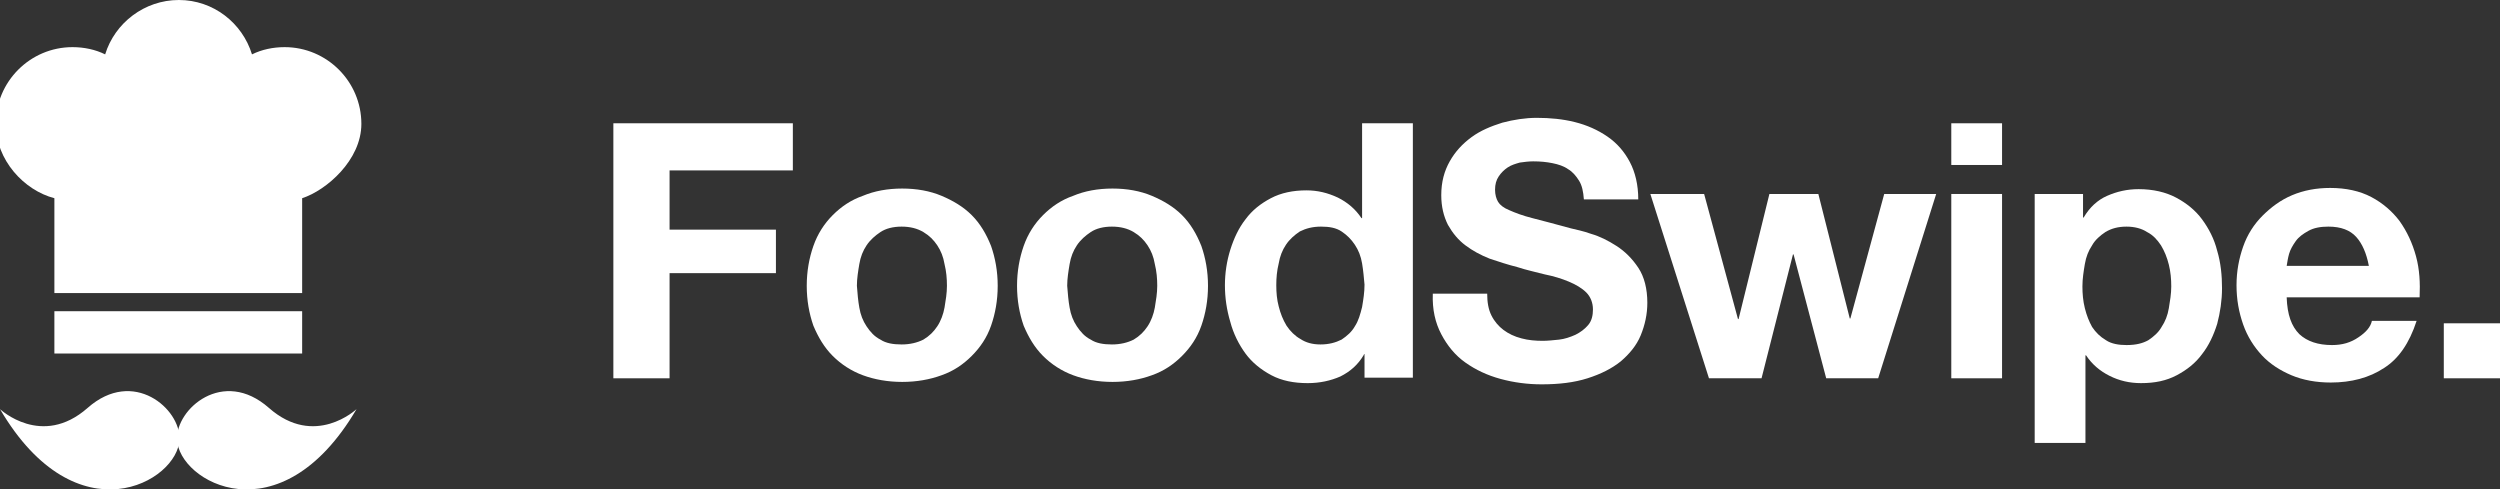 <?xml version="1.0" encoding="utf-8"?>
<!-- Generator: Adobe Illustrator 19.0.0, SVG Export Plug-In . SVG Version: 6.00 Build 0)  -->
<svg version="1.1" id="Ebene_2" xmlns="http://www.w3.org/2000/svg" xmlns:xlink="http://www.w3.org/1999/xlink" x="0px" y="0px"
	 viewBox="0 0 413.7 81" style="enable-background:new 0 0 413.7 81;" xml:space="preserve">
<rect x="0" y="0" width="413.7" height="81" fill="#333333" stroke="none"/>
<style type="text/css">
	.st0{fill:#FFFFFF;}
</style>
<g id="XMLID_5_">
	<path id="XMLID_6_" class="st0" d="M131.2,20.4v7.8h-20.4V38h17.6v7.2h-17.6v17.4h-9.3V20.4H131.2z"/>
	<path id="XMLID_8_" class="st0" d="M134.6,40.7c0.7-2,1.8-3.7,3.2-5.1c1.4-1.4,3-2.5,5-3.2c1.9-0.8,4.1-1.2,6.5-1.2
		c2.4,0,4.6,0.4,6.5,1.2c1.9,0.8,3.6,1.8,5,3.2c1.4,1.4,2.4,3.1,3.2,5.1c0.7,2,1.1,4.2,1.1,6.6c0,2.4-0.4,4.6-1.1,6.6
		c-0.7,2-1.8,3.6-3.2,5c-1.4,1.4-3,2.5-5,3.2c-1.9,0.7-4.1,1.1-6.5,1.1c-2.4,0-4.6-0.4-6.5-1.1c-1.9-0.7-3.6-1.8-5-3.2
		c-1.4-1.4-2.4-3.1-3.2-5c-0.7-2-1.1-4.2-1.1-6.6C133.5,44.9,133.9,42.7,134.6,40.7z M142.2,50.9c0.2,1.2,0.6,2.2,1.2,3.1
		c0.6,0.9,1.3,1.7,2.3,2.2c0.9,0.6,2.1,0.8,3.5,0.8s2.6-0.3,3.6-0.8c1-0.6,1.7-1.3,2.3-2.2c0.6-0.9,1-2,1.2-3.1
		c0.2-1.2,0.4-2.4,0.4-3.6c0-1.2-0.1-2.4-0.4-3.6c-0.2-1.2-0.6-2.2-1.2-3.1c-0.6-0.9-1.3-1.6-2.3-2.2c-1-0.6-2.2-0.9-3.6-0.9
		s-2.6,0.3-3.5,0.9c-0.9,0.6-1.7,1.3-2.3,2.2c-0.6,0.9-1,1.9-1.2,3.1c-0.2,1.2-0.4,2.4-0.4,3.6C141.9,48.6,142,49.8,142.2,50.9z"/>
	<path id="XMLID_11_" class="st0" d="M169.4,40.7c0.7-2,1.8-3.7,3.2-5.1c1.4-1.4,3-2.5,5-3.2c1.9-0.8,4.1-1.2,6.5-1.2
		c2.4,0,4.6,0.4,6.5,1.2c1.9,0.8,3.6,1.8,5,3.2c1.4,1.4,2.4,3.1,3.2,5.1c0.7,2,1.1,4.2,1.1,6.6c0,2.4-0.4,4.6-1.1,6.6
		c-0.7,2-1.8,3.6-3.2,5c-1.4,1.4-3,2.5-5,3.2c-1.9,0.7-4.1,1.1-6.5,1.1c-2.4,0-4.6-0.4-6.5-1.1c-1.9-0.7-3.6-1.8-5-3.2
		c-1.4-1.4-2.4-3.1-3.2-5c-0.7-2-1.1-4.2-1.1-6.6C168.3,44.9,168.7,42.7,169.4,40.7z M177,50.9c0.2,1.2,0.6,2.2,1.2,3.1
		c0.6,0.9,1.3,1.7,2.3,2.2c0.9,0.6,2.1,0.8,3.5,0.8s2.6-0.3,3.6-0.8c1-0.6,1.7-1.3,2.3-2.2c0.6-0.9,1-2,1.2-3.1
		c0.2-1.2,0.4-2.4,0.4-3.6c0-1.2-0.1-2.4-0.4-3.6c-0.2-1.2-0.6-2.2-1.2-3.1c-0.6-0.9-1.3-1.6-2.3-2.2c-1-0.6-2.2-0.9-3.6-0.9
		s-2.6,0.3-3.5,0.9c-0.9,0.6-1.7,1.3-2.3,2.2c-0.6,0.9-1,1.9-1.2,3.1c-0.2,1.2-0.4,2.4-0.4,3.6C176.7,48.6,176.8,49.8,177,50.9z"/>
	<path id="XMLID_14_" class="st0" d="M225.7,58.7c-1,1.7-2.3,2.8-3.9,3.6c-1.6,0.7-3.4,1.1-5.4,1.1c-2.3,0-4.3-0.4-6-1.3
		c-1.7-0.9-3.2-2.1-4.3-3.6c-1.1-1.5-2-3.3-2.5-5.2c-0.6-2-0.9-4-0.9-6.1c0-2,0.3-4,0.9-5.9c0.6-1.9,1.4-3.6,2.5-5
		c1.1-1.5,2.5-2.6,4.2-3.5c1.7-0.9,3.7-1.3,5.9-1.3c1.8,0,3.5,0.4,5.2,1.2c1.6,0.8,2.9,1.9,3.9,3.4h0.1V20.4h8.4v42.1h-8v-3.9H225.7
		z M225.4,43.6c-0.2-1.2-0.6-2.2-1.2-3.1c-0.6-0.9-1.3-1.6-2.2-2.2c-0.9-0.6-2-0.8-3.4-0.8c-1.4,0-2.5,0.3-3.5,0.8
		c-0.9,0.6-1.7,1.3-2.3,2.2c-0.6,0.9-1,1.9-1.2,3.1c-0.3,1.2-0.4,2.4-0.4,3.6c0,1.2,0.1,2.4,0.4,3.5c0.3,1.2,0.7,2.2,1.3,3.2
		c0.6,0.9,1.4,1.7,2.3,2.2c0.9,0.6,2,0.9,3.3,0.9c1.4,0,2.5-0.3,3.5-0.8c0.9-0.6,1.7-1.3,2.2-2.2c0.6-0.9,0.9-2,1.2-3.2
		c0.2-1.2,0.4-2.4,0.4-3.7C225.7,46,225.6,44.8,225.4,43.6z"/>
	<path id="XMLID_17_" class="st0" d="M246.8,52.2c0.5,1,1.2,1.8,2,2.4c0.8,0.6,1.8,1.1,3,1.4c1.1,0.3,2.3,0.4,3.5,0.4
		c0.8,0,1.7-0.1,2.7-0.2c0.9-0.1,1.8-0.4,2.7-0.8c0.8-0.4,1.5-0.9,2.1-1.6c0.6-0.7,0.8-1.6,0.8-2.6c0-1.1-0.4-2.1-1.1-2.8
		c-0.7-0.7-1.7-1.3-2.9-1.8c-1.2-0.5-2.5-0.9-4-1.2c-1.5-0.4-3-0.7-4.5-1.2c-1.6-0.4-3.1-0.9-4.6-1.4c-1.5-0.6-2.8-1.3-4-2.2
		c-1.2-0.9-2.1-2-2.9-3.4c-0.7-1.4-1.1-3-1.1-4.9c0-2.2,0.5-4,1.4-5.6c0.9-1.6,2.1-2.9,3.6-4c1.5-1.1,3.2-1.8,5.1-2.4
		c1.9-0.5,3.8-0.8,5.7-0.8c2.2,0,4.3,0.2,6.3,0.7c2,0.5,3.8,1.3,5.4,2.4c1.6,1.1,2.8,2.5,3.7,4.2c0.9,1.7,1.4,3.8,1.4,6.2h-9
		c-0.1-1.3-0.3-2.3-0.8-3.1c-0.5-0.8-1.1-1.5-1.8-1.9c-0.7-0.5-1.6-0.8-2.6-1c-1-0.2-2-0.3-3.2-0.3c-0.7,0-1.5,0.1-2.2,0.2
		c-0.7,0.2-1.4,0.4-2,0.8c-0.6,0.4-1.1,0.9-1.5,1.5c-0.4,0.6-0.6,1.3-0.6,2.2c0,0.8,0.2,1.5,0.5,2c0.3,0.5,0.9,1,1.9,1.4
		c0.9,0.4,2.2,0.9,3.8,1.3c1.6,0.4,3.8,1,6.4,1.7c0.8,0.2,1.9,0.4,3.3,0.9c1.4,0.4,2.8,1.1,4.2,2c1.4,0.9,2.6,2.1,3.6,3.6
		c1,1.5,1.5,3.5,1.5,5.8c0,1.9-0.4,3.7-1.1,5.4c-0.7,1.7-1.9,3.1-3.3,4.3c-1.5,1.2-3.3,2.1-5.5,2.8s-4.7,1-7.6,1
		c-2.3,0-4.6-0.3-6.8-0.9c-2.2-0.6-4.1-1.5-5.8-2.7c-1.7-1.2-3-2.8-4-4.7c-1-1.9-1.5-4.1-1.4-6.7h9C246.1,50,246.3,51.2,246.8,52.2z
		"/>
	<path id="XMLID_19_" class="st0" d="M302.2,62.6l-5.4-20.5h-0.1l-5.2,20.5h-8.7l-9.7-30.5h8.9l5.6,20.7h0.1l5.1-20.7h8.1l5.2,20.6
		h0.1l5.6-20.6h8.6l-9.6,30.5H302.2z"/>
	<path id="XMLID_21_" class="st0" d="M322.9,27.3v-6.9h8.4v6.9H322.9z M331.3,32.1v30.5h-8.4V32.1H331.3z"/>
	<path id="XMLID_24_" class="st0" d="M344.7,32.1V36h0.1c1-1.7,2.3-2.9,3.9-3.6c1.6-0.7,3.3-1.1,5.2-1.1c2.4,0,4.5,0.5,6.2,1.4
		c1.7,0.9,3.2,2.1,4.3,3.6c1.1,1.5,2,3.2,2.5,5.2c0.6,2,0.8,4.1,0.8,6.2c0,2-0.3,4-0.8,5.9c-0.6,1.9-1.4,3.6-2.5,5
		c-1.1,1.5-2.5,2.6-4.2,3.5c-1.7,0.9-3.6,1.3-5.9,1.3c-1.9,0-3.6-0.4-5.2-1.2c-1.6-0.8-2.9-1.9-3.9-3.4h-0.1v14.5h-8.4V32.1H344.7z
		 M355.5,56.3c0.9-0.6,1.7-1.3,2.2-2.2c0.6-0.9,1-1.9,1.2-3.1c0.2-1.2,0.4-2.4,0.4-3.6c0-1.2-0.1-2.4-0.4-3.6
		c-0.3-1.2-0.7-2.2-1.3-3.2c-0.6-0.9-1.3-1.7-2.3-2.2c-0.9-0.6-2.1-0.9-3.4-0.9c-1.4,0-2.5,0.3-3.5,0.9c-0.9,0.6-1.7,1.3-2.2,2.2
		c-0.6,0.9-1,1.9-1.2,3.1c-0.2,1.2-0.4,2.4-0.4,3.7c0,1.2,0.1,2.4,0.4,3.6s0.7,2.2,1.2,3.1c0.6,0.9,1.3,1.6,2.3,2.2
		c0.9,0.6,2.1,0.8,3.4,0.8C353.5,57.1,354.6,56.8,355.5,56.3z"/>
	<path id="XMLID_27_" class="st0" d="M380.5,55.3c1.3,1.2,3.1,1.8,5.4,1.8c1.7,0,3.1-0.4,4.4-1.3c1.2-0.8,2-1.7,2.2-2.7h7.4
		c-1.2,3.7-3,6.3-5.4,7.8c-2.4,1.6-5.4,2.4-8.8,2.4c-2.4,0-4.6-0.4-6.5-1.2c-1.9-0.8-3.6-1.9-4.9-3.3c-1.3-1.4-2.4-3.1-3.1-5.1
		c-0.7-2-1.1-4.1-1.1-6.5c0-2.3,0.4-4.4,1.1-6.4c0.7-2,1.8-3.7,3.2-5.1c1.4-1.4,3-2.6,4.9-3.4c1.9-0.8,4-1.2,6.3-1.2
		c2.6,0,4.9,0.5,6.8,1.5c1.9,1,3.5,2.4,4.7,4c1.2,1.7,2.1,3.6,2.7,5.8c0.6,2.2,0.7,4.4,0.6,6.8h-22C378.5,52.1,379.2,54,380.5,55.3z
		 M389.9,39.2c-1-1.1-2.5-1.7-4.6-1.7c-1.3,0-2.4,0.2-3.3,0.7c-0.9,0.5-1.6,1-2.1,1.7c-0.5,0.7-0.9,1.4-1.1,2.1
		c-0.2,0.7-0.3,1.4-0.4,2H392C391.6,41.9,390.9,40.3,389.9,39.2z"/>
	<path id="XMLID_30_" class="st0" d="M413.7,53.5v9.1h-9.3v-9.1H413.7z"/>
</g>
<g id="XMLID_99_">
	<g id="XMLID_107_">
		<path id="XMLID_109_" class="st0" d="M0,67.7c0,0,6.9,6.5,14.5-0.2s15.4,0.2,15.2,5.2C29.5,79.7,12.7,89.3,0,67.7z"/>
		<path id="XMLID_108_" class="st0" d="M59,67.7c0,0-6.9,6.5-14.5-0.2s-15.4,0.2-15.2,5.2C29.5,79.7,46.3,89.3,59,67.7z"/>
	</g>
	<g id="XMLID_100_">
		<rect id="XMLID_97_" x="9" y="51.5" class="st0" width="41" height="7"/>
		<path id="XMLID_96_" class="st0" d="M59.8,20.5c0-7-5.7-12.7-12.7-12.7c-1.9,0-3.8,0.4-5.4,1.2c-1.6-5.2-6.4-9-12.1-9
			S19,3.8,17.4,9c-1.6-0.8-3.5-1.2-5.4-1.2c-7,0-12.7,5.7-12.7,12.7c0,6,4.7,11,9.7,12.3v15.7h41V32.8C54,31.5,59.8,26.5,59.8,20.5z
			"/>
	</g>
</g>
</svg>
